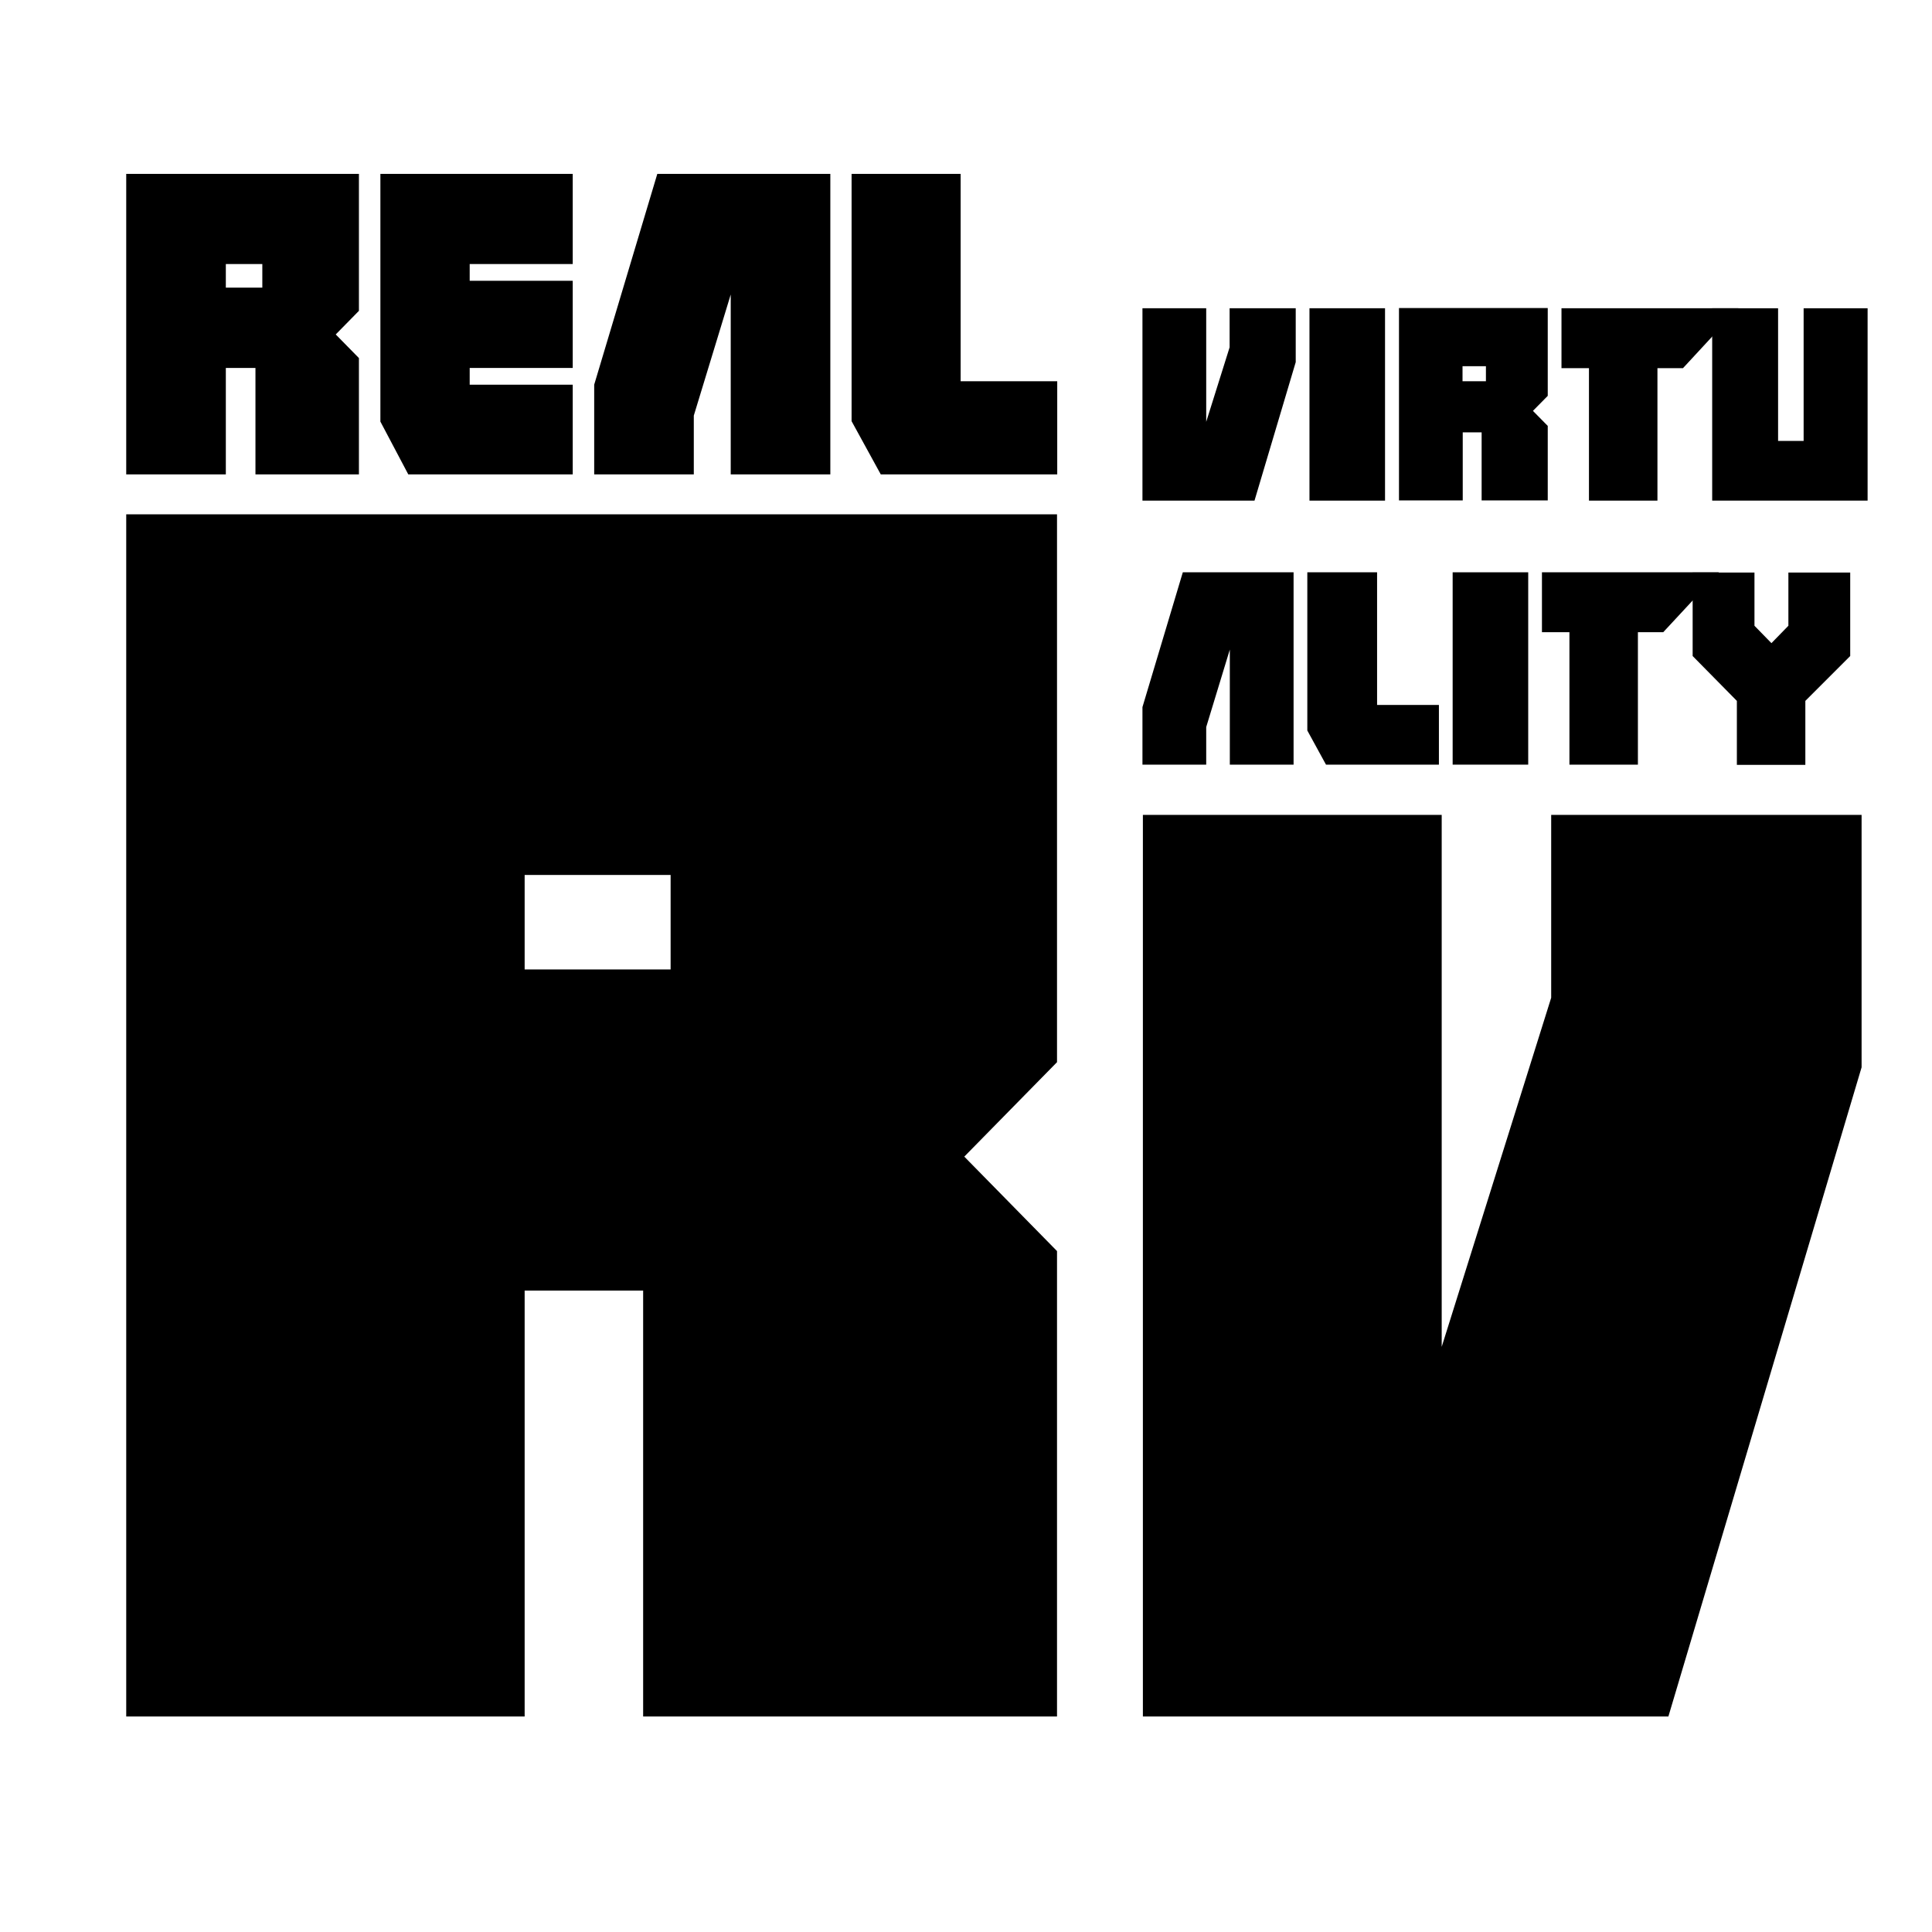 <?xml version="1.0" encoding="utf-8"?>
<!-- Generator: Adobe Illustrator 19.0.0, SVG Export Plug-In . SVG Version: 6.00 Build 0)  -->
<svg version="1.1" id="Layer_1" xmlns="http://www.w3.org/2000/svg" xmlns:xlink="http://www.w3.org/1999/xlink" x="0px" y="0px"
	 viewBox="0 0 900 900" style="enable-background:new 0 0 900 900;" xml:space="preserve">
<g id="XMLID_14_">
	<path id="XMLID_48_" d="M492.4,239.6v255.2l-43.2,44l43.2,44v216.8H299.6V601.2h-55.2v198.4H58.8v-560H492.4z M244.4,451.6h68v-44
		h-68V451.6z"/>
	<path id="XMLID_51_" d="M671.6,379.6v247.8l51-162.6v-85.2h144.6v117.6l-90,302.4H532.4v-420H671.6z"/>
</g>
<g id="XMLID_15_">
	<path id="XMLID_39_" d="M167.2,81v63.8l-10.8,11l10.8,11V221H119v-49.6h-13.8V221H58.8V81H167.2z M105.2,134h17v-11h-17V134z"/>
	<path id="XMLID_42_" d="M177.2,196.4V81h89.6v42h-48v7.8h48v40.6h-48v7.8h48V221h-76.6L177.2,196.4z"/>
	<path id="XMLID_44_" d="M306.2,81h80.6v140h-46.4v-83.8l-17.2,56.4V221h-46.4v-41.8L306.2,81z"/>
	<path id="XMLID_46_" d="M447.5,81v96.6h45V221h-82.2l-13.6-24.8V81H447.5z"/>
</g>
<g id="XMLID_16_">
	<path id="XMLID_18_" d="M561.9,143.6v52.9l10.9-34.7v-18.2h30.8v25.1l-19.2,64.5h-52.2v-89.6H561.9z"/>
	<path id="XMLID_20_" d="M645.2,143.6v89.6H610v-89.6H645.2z"/>
	<path id="XMLID_22_" d="M721,143.6v40.8l-6.9,7l6.9,7v34.7h-30.8v-31.7h-8.8v31.7h-29.7v-89.6H721z M681.3,177.6h10.9v-7h-10.9
		V177.6z"/>
	<path id="XMLID_25_" d="M727.4,171.5v-27.9h82.4L784,171.5h-11.9v61.7h-31.9v-61.7H727.4z"/>
	<path id="XMLID_27_" d="M828.3,143.6v61.8h11.9v-61.8H870v89.6h-72.4v-89.6H828.3z"/>
	<path id="XMLID_29_" d="M551,266.6h51.6v89.6h-29.7v-53.6l-11,36.1v17.5h-29.7v-26.8L551,266.6z"/>
	<path id="XMLID_31_" d="M641.5,266.6v61.8h28.8v27.8h-52.6l-8.7-15.9v-73.7H641.5z"/>
	<path id="XMLID_33_" d="M711.9,266.6v89.6h-35.2v-89.6H711.9z"/>
	<path id="XMLID_35_" d="M718.3,294.5v-27.9h82.4l-25.9,27.9H763v61.7h-31.9v-61.7H718.3z"/>
	<path id="XMLID_37_" d="M788.5,305.6v-38.9h28.8v24.8l7.9,8.1l7.9-8.1v-24.8h28.8v38.9l-20.9,20.9v29.8h-31.9v-29.8L788.5,305.6z"
		/>
</g>
<g id="XMLID_17_">
</g>
<g id="XMLID_53_">
</g>
<g id="XMLID_54_">
</g>
<g id="XMLID_55_">
</g>
<g id="XMLID_56_">
</g>
<g id="XMLID_57_">
</g>
<g id="XMLID_58_">
</g>
<g id="XMLID_59_">
</g>
<g id="XMLID_60_">
</g>
<g id="XMLID_61_">
</g>
<g id="XMLID_62_">
</g>
<g id="XMLID_63_">
</g>
<g id="XMLID_64_">
</g>
<g id="XMLID_65_">
</g>
<g id="XMLID_66_">
</g>
</svg>
